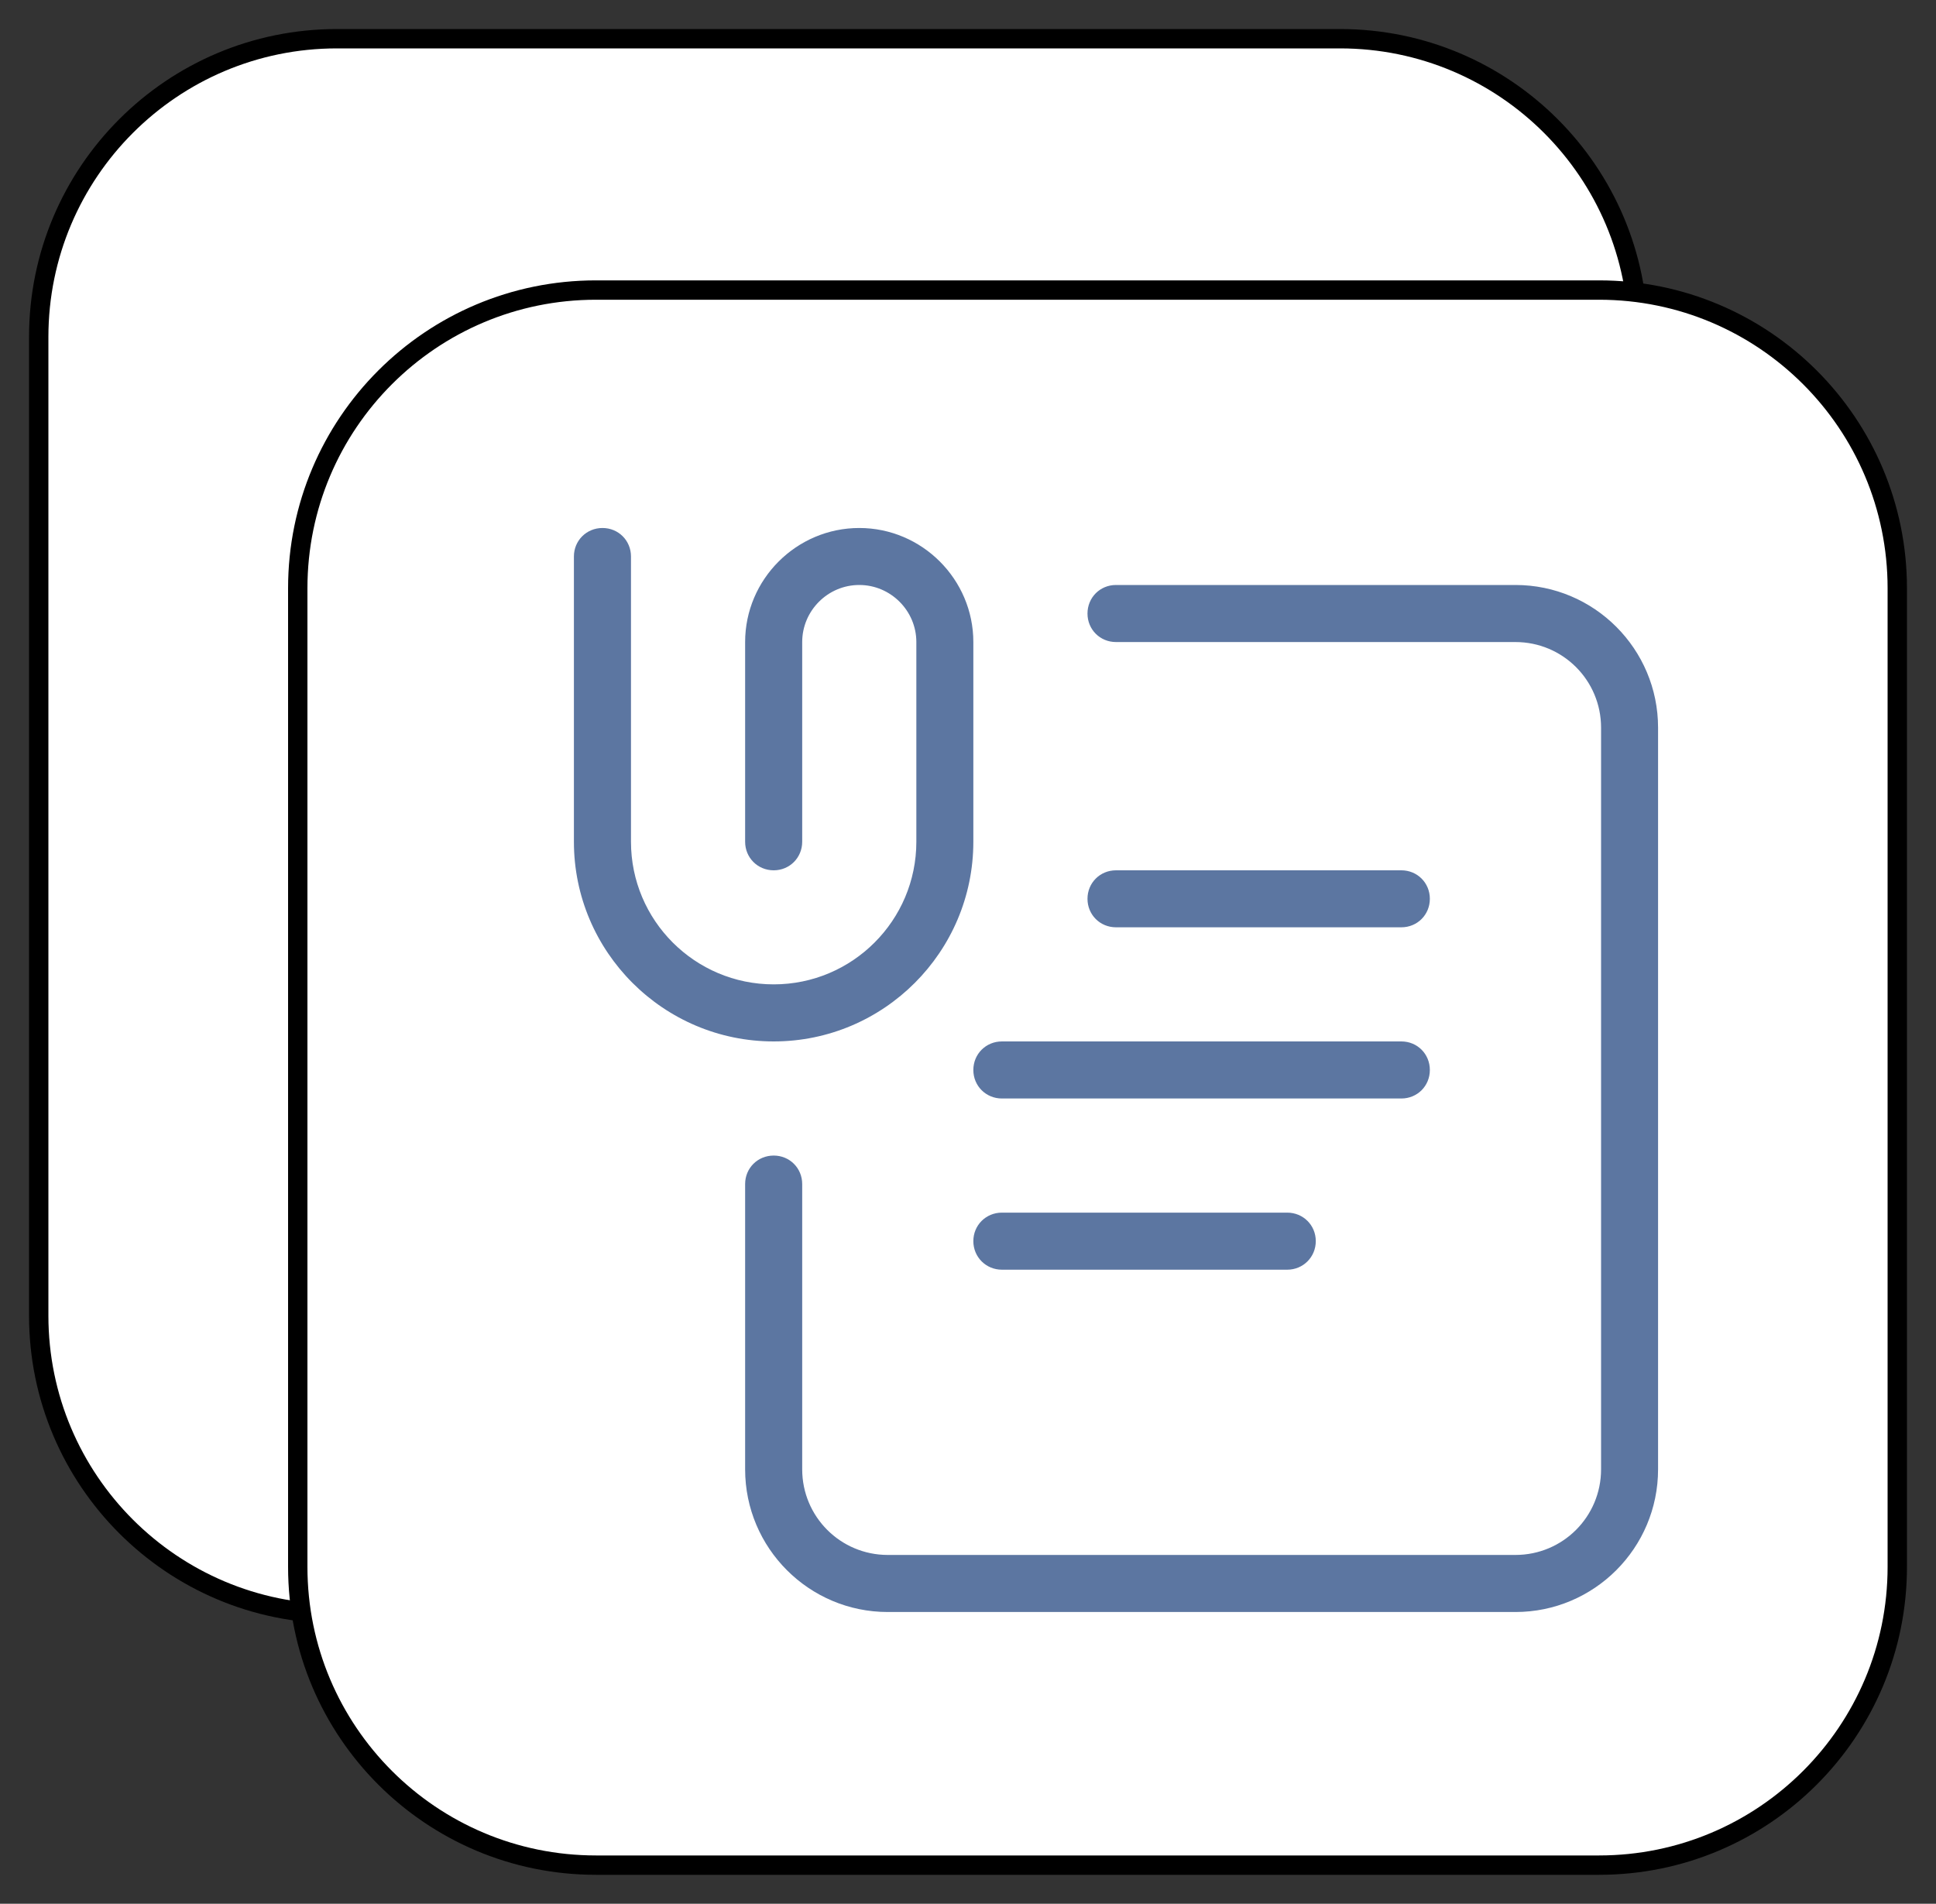 <?xml version="1.0" encoding="UTF-8" standalone="no"?>
<!DOCTYPE svg PUBLIC "-//W3C//DTD SVG 1.1//EN" "http://www.w3.org/Graphics/SVG/1.1/DTD/svg11.dtd">
<svg version="1.1" xmlns="http://www.w3.org/2000/svg" xmlns:xl="http://www.w3.org/1999/xlink" xmlns:dc="http://purl.org/dc/elements/1.1/" viewBox="-763.698 -3742.638 25 24.587" width="25" height="24.587">
  <rect x="-763.698" y="-3742.638" width="25" height="24.587" fill="#333333" stroke="none"/>
  <defs/>
  <g id="SOURCES" stroke-dasharray="none" fill="none" stroke="none" fill-opacity="1" stroke-opacity="1">
    <title>SOURCES</title>
    <g id="SOURCES_Calque_2">
      <title>Calque 2</title>
      <g id="Group_9047">
        <g id="Graphic_9049">
          <path d="M -746.394 -3742.138 L -759.347 -3742.138 C -761.474 -3742.138 -763.198 -3740.413 -763.198 -3738.286 L -763.198 -3725.647 C -763.198 -3723.52 -761.474 -3721.796 -759.347 -3721.796 L -746.394 -3721.796 C -744.267 -3721.796 -742.543 -3723.52 -742.543 -3725.647 L -742.543 -3738.286 C -742.543 -3740.413 -744.267 -3742.138 -746.394 -3742.138 Z" fill="white"/>
          <path d="M -746.394 -3742.138 L -759.347 -3742.138 C -761.474 -3742.138 -763.198 -3740.413 -763.198 -3738.286 L -763.198 -3725.647 C -763.198 -3723.52 -761.474 -3721.796 -759.347 -3721.796 L -746.394 -3721.796 C -744.267 -3721.796 -742.543 -3723.52 -742.543 -3725.647 L -742.543 -3738.286 C -742.543 -3740.413 -744.267 -3742.138 -746.394 -3742.138 Z" stroke="black" stroke-linecap="round" stroke-linejoin="round" stroke-width=".25"/>
        </g>
        <g id="Graphic_9048">
          <path d="M -743.049 -3738.892 L -756.002 -3738.892 C -758.129 -3738.892 -759.853 -3737.168 -759.853 -3735.041 L -759.853 -3722.402 C -759.853 -3720.275 -758.129 -3718.55 -756.002 -3718.55 L -743.049 -3718.55 C -740.922 -3718.55 -739.198 -3720.275 -739.198 -3722.402 L -739.198 -3735.041 C -739.198 -3737.168 -740.922 -3738.892 -743.049 -3738.892 Z" fill="white"/>
          <path d="M -743.049 -3738.892 L -756.002 -3738.892 C -758.129 -3738.892 -759.853 -3737.168 -759.853 -3735.041 L -759.853 -3722.402 C -759.853 -3720.275 -758.129 -3718.55 -756.002 -3718.55 L -743.049 -3718.55 C -740.922 -3718.55 -739.198 -3720.275 -739.198 -3722.402 L -739.198 -3735.041 C -739.198 -3737.168 -740.922 -3738.892 -743.049 -3738.892 Z" stroke="black" stroke-linecap="round" stroke-linejoin="round" stroke-width=".25"/>
        </g>
      </g>
      <g id="Group_9069">
        <title>attach-document</title>
        <g id="Graphic_9070">
          <path d="M -749.287 -3730.662 C -749.493 -3730.662 -749.655 -3730.824 -749.655 -3731.03 C -749.655 -3731.236 -749.493 -3731.398 -749.287 -3731.398 L -745.602 -3731.398 C -745.396 -3731.398 -745.234 -3731.236 -745.234 -3731.03 C -745.234 -3730.824 -745.396 -3730.662 -745.602 -3730.662 Z M -750.76 -3728.451 C -750.966 -3728.451 -751.129 -3728.613 -751.129 -3728.819 C -751.129 -3729.026 -750.966 -3729.188 -750.76 -3729.188 L -745.602 -3729.188 C -745.396 -3729.188 -745.234 -3729.026 -745.234 -3728.819 C -745.234 -3728.613 -745.396 -3728.451 -745.602 -3728.451 Z M -750.76 -3726.24 C -750.966 -3726.24 -751.129 -3726.403 -751.129 -3726.609 C -751.129 -3726.815 -750.966 -3726.977 -750.76 -3726.977 L -747.076 -3726.977 C -746.87 -3726.977 -746.707 -3726.815 -746.707 -3726.609 C -746.707 -3726.403 -746.87 -3726.24 -747.076 -3726.24 Z M -749.287 -3734.346 C -749.493 -3734.346 -749.655 -3734.508 -749.655 -3734.714 C -749.655 -3734.921 -749.493 -3735.083 -749.287 -3735.083 L -744.129 -3735.083 C -743.112 -3735.083 -742.287 -3734.257 -742.287 -3733.24 L -742.287 -3723.662 C -742.287 -3722.645 -743.112 -3721.819 -744.129 -3721.819 L -752.234 -3721.819 C -753.251 -3721.819 -754.076 -3722.645 -754.076 -3723.662 L -754.076 -3727.346 C -754.076 -3727.552 -753.914 -3727.714 -753.707 -3727.714 C -753.501 -3727.714 -753.339 -3727.552 -753.339 -3727.346 L -753.339 -3723.662 C -753.339 -3723.05 -752.845 -3722.556 -752.234 -3722.556 L -744.129 -3722.556 C -743.517 -3722.556 -743.023 -3723.05 -743.023 -3723.662 L -743.023 -3733.24 C -743.023 -3733.852 -743.517 -3734.346 -744.129 -3734.346 Z M -753.339 -3731.767 C -753.339 -3731.561 -753.501 -3731.398 -753.707 -3731.398 C -753.914 -3731.398 -754.076 -3731.561 -754.076 -3731.767 L -754.076 -3734.346 C -754.076 -3735.156 -753.413 -3735.819 -752.602 -3735.819 C -751.792 -3735.819 -751.129 -3735.156 -751.129 -3734.346 L -751.129 -3731.767 C -751.129 -3730.345 -752.285 -3729.188 -753.707 -3729.188 C -755.13 -3729.188 -756.287 -3730.345 -756.287 -3731.767 L -756.287 -3735.451 C -756.287 -3735.657 -756.124 -3735.819 -755.918 -3735.819 C -755.712 -3735.819 -755.55 -3735.657 -755.55 -3735.451 L -755.55 -3731.767 C -755.55 -3730.75 -754.724 -3729.925 -753.707 -3729.925 C -752.691 -3729.925 -751.865 -3730.75 -751.865 -3731.767 L -751.865 -3734.346 C -751.865 -3734.751 -752.197 -3735.083 -752.602 -3735.083 C -753.008 -3735.083 -753.339 -3734.751 -753.339 -3734.346 Z" fill="#5c76a1"/>
        </g>
      </g>
    </g>
  </g>
</svg>

